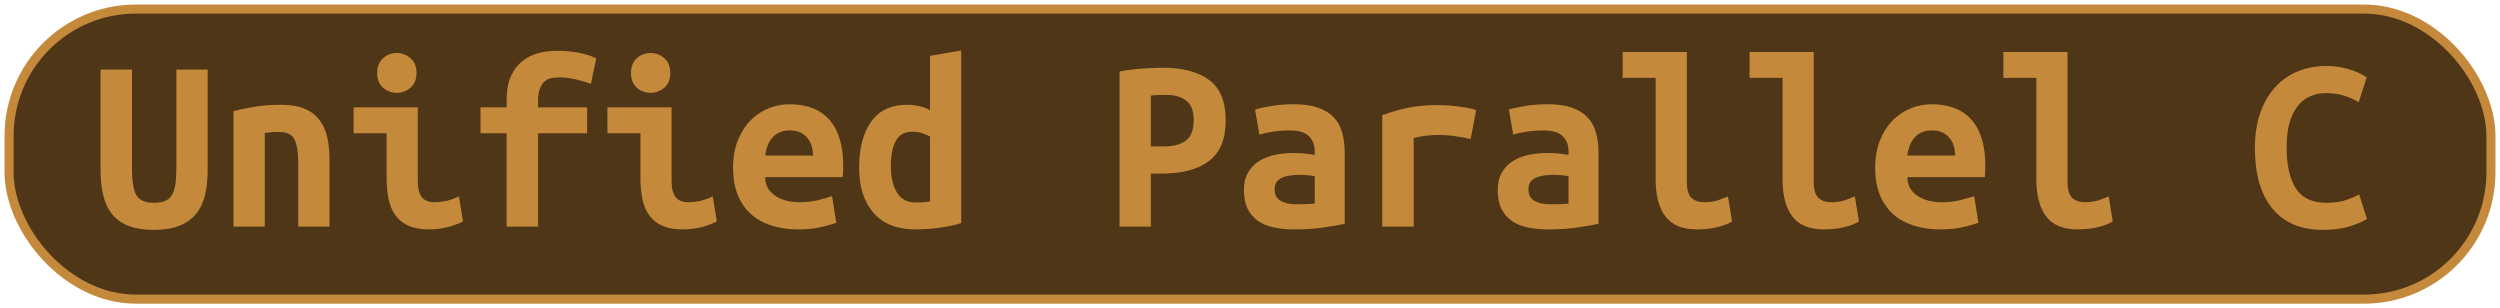 <?xml version="1.0" encoding="UTF-8"?>
<svg height="34" width="275.8" version="1.1" xmlns="http://www.w3.org/2000/svg">
    <rect
        height="32"
        width="273.8"
        rx="14"
        ry="14"
        x="1"
        y="1"
        fill="#4e3617"
        stroke="#c4893b"
        stroke-width="1"
         />
    <g transform="translate(0, 14)">
        <path fill="#c4893b" d="M16.94 11.36L16.94 11.36Q15.26 11.36 14.13 10.90Q13.00 10.44 12.32 9.57Q11.65 8.70 11.37 7.47Q11.09 6.24 11.09 4.73L11.09 4.73L11.09-6.33L14.56-6.33L14.56 4.50Q14.56 5.60 14.68 6.34Q14.79 7.08 15.05 7.53Q15.32 7.98 15.80 8.17Q16.27 8.37 17 8.37L17 8.37Q17.73 8.37 18.20 8.17Q18.68 7.98 18.96 7.51Q19.24 7.05 19.35 6.31Q19.46 5.57 19.46 4.48L19.46 4.48L19.46-6.33L22.91-6.33L22.91 4.73Q22.91 6.24 22.63 7.47Q22.35 8.70 21.65 9.57Q20.95 10.44 19.80 10.90Q18.65 11.36 16.94 11.36ZM25.76 11L25.76-1.74Q26.69-1.99 28.05-2.22Q29.40-2.44 31-2.44L31-2.44Q32.57-2.44 33.60-2.01Q34.64-1.57 35.24-0.77Q35.84 0.02 36.10 1.13Q36.35 2.24 36.35 3.58L36.35 3.58L36.35 11L32.90 11L32.90 4.03Q32.90 2.18 32.48 1.37Q32.06 0.56 30.78 0.56L30.78 0.56Q30.38 0.56 30.01 0.58Q29.63 0.61 29.21 0.67L29.21 0.67L29.21 11L25.76 11ZM45.95-5.94L45.95-5.94Q45.95-4.93 45.31-4.34Q44.66-3.76 43.77-3.76L43.77-3.76Q42.87-3.76 42.24-4.34Q41.61-4.93 41.61-5.94L41.61-5.94Q41.61-6.98 42.24-7.56Q42.87-8.15 43.77-8.15L43.77-8.15Q44.66-8.15 45.31-7.56Q45.95-6.98 45.95-5.94ZM50.63 7.67L51.08 10.44Q50.01 10.94 49.07 11.13Q48.14 11.31 47.35 11.31L47.35 11.31Q46.01 11.31 45.10 10.92Q44.19 10.52 43.64 9.78Q43.10 9.04 42.87 7.98Q42.65 6.91 42.65 5.54L42.65 5.54L42.65 0.70L39.01 0.70L39.01-2.16L46.09-2.16L46.09 5.99Q46.09 7.16 46.53 7.74Q46.96 8.31 47.97 8.31L47.97 8.31Q48.44 8.31 49.12 8.19Q49.79 8.06 50.63 7.67L50.63 7.67ZM59.36 11L55.89 11L55.89 0.70L53.01 0.70L53.01-2.16L55.89-2.16L55.89-2.92Q55.89-4.51 56.35-5.56Q56.82-6.61 57.60-7.24Q58.38-7.87 59.39-8.14Q60.40-8.40 61.46-8.40L61.46-8.40Q62.56-8.40 63.70-8.21Q64.85-8.01 65.78-7.56L65.78-7.56L65.19-4.76Q64.54-4.99 63.58-5.23Q62.61-5.46 61.74-5.46L61.74-5.46Q61.27-5.46 60.83-5.38Q60.40-5.30 60.08-5.02Q59.76-4.74 59.56-4.22Q59.36-3.70 59.36-2.86L59.36-2.86L59.36-2.16L64.77-2.16L64.77 0.70L59.36 0.70L59.36 11ZM73.95-5.94L73.95-5.94Q73.95-4.93 73.31-4.34Q72.66-3.76 71.77-3.76L71.77-3.76Q70.87-3.76 70.24-4.34Q69.61-4.93 69.61-5.94L69.61-5.94Q69.61-6.98 70.24-7.56Q70.87-8.15 71.77-8.15L71.77-8.15Q72.66-8.15 73.31-7.56Q73.95-6.98 73.95-5.94ZM78.63 7.67L79.08 10.44Q78.01 10.94 77.07 11.13Q76.14 11.31 75.35 11.31L75.35 11.31Q74.01 11.31 73.10 10.92Q72.19 10.52 71.64 9.78Q71.10 9.04 70.87 7.98Q70.65 6.91 70.65 5.54L70.65 5.54L70.65 0.70L67.01 0.70L67.01-2.16L74.09-2.16L74.09 5.99Q74.09 7.16 74.53 7.74Q74.96 8.31 75.97 8.31L75.97 8.31Q76.44 8.31 77.12 8.19Q77.79 8.06 78.63 7.67L78.63 7.67ZM80.87 4.53L80.87 4.53Q80.87 2.80 81.40 1.48Q81.93 0.16 82.80-0.72Q83.67-1.60 84.79-2.05Q85.91-2.50 87.08-2.50L87.08-2.50Q90.00-2.50 91.51-0.77Q93.02 0.95 93.02 4.25L93.02 4.25Q93.02 4.59 93.01 4.95Q92.99 5.32 92.96 5.54L92.96 5.54L84.42 5.54Q84.42 6.83 85.49 7.57Q86.55 8.31 88.23 8.31L88.23 8.31Q89.27 8.31 90.21 8.09Q91.14 7.86 91.79 7.64L91.79 7.64L92.26 10.58Q91.37 10.89 90.36 11.10Q89.35 11.31 88.09 11.31L88.09 11.31Q86.41 11.31 85.08 10.87Q83.75 10.44 82.81 9.59Q81.88 8.73 81.37 7.47Q80.87 6.21 80.87 4.53ZM84.42 3.16L89.69 3.16Q89.69 2.63 89.55 2.14Q89.41 1.65 89.10 1.26Q88.79 0.86 88.32 0.63Q87.84 0.39 87.14 0.39L87.14 0.39Q86.47 0.39 85.98 0.61Q85.49 0.84 85.17 1.23Q84.84 1.62 84.66 2.12Q84.48 2.63 84.42 3.16L84.42 3.16ZM98.28 4.34L98.28 4.34Q98.28 6.10 98.94 7.22Q99.60 8.34 101.06 8.34L101.06 8.34Q101.48 8.34 101.84 8.31Q102.20 8.28 102.60 8.23L102.60 8.23L102.60 1.06Q102.20 0.84 101.70 0.68Q101.20 0.53 100.64 0.53L100.64 0.53Q99.40 0.53 98.84 1.51Q98.28 2.49 98.28 4.34ZM106.04-8.43L106.04 10.61Q105.09 10.92 103.72 11.11Q102.34 11.31 101.03 11.31L101.03 11.31Q97.95 11.31 96.37 9.49Q94.78 7.67 94.78 4.50L94.78 4.50Q94.78 1.28 96.11-0.58Q97.44-2.44 100.05-2.44L100.05-2.44Q100.75-2.44 101.42-2.29Q102.09-2.13 102.60-1.85L102.60-1.85L102.60-7.84L106.04-8.43ZM128.27-6.53L128.27-6.53Q131.58-6.53 133.40-5.17Q135.22-3.81 135.22-0.73L135.22-0.73Q135.22 2.38 133.38 3.76Q131.55 5.15 128.19 5.15L128.19 5.15L126.96 5.15L126.96 11L123.51 11L123.51-6.11Q124.02-6.22 124.65-6.30Q125.28-6.39 125.92-6.43Q126.56-6.47 127.18-6.50Q127.80-6.53 128.27-6.53ZM128.66-3.53L128.66-3.53Q128.36-3.53 127.81-3.52Q127.26-3.50 126.96-3.45L126.96-3.45L126.96 2.15L128.36 2.15Q130.01 2.15 130.85 1.49Q131.69 0.84 131.69-0.76L131.69-0.76Q131.69-2.27 130.86-2.90Q130.04-3.53 128.66-3.53ZM143.03 8.54L143.03 8.54Q143.59 8.54 144.12 8.52Q144.65 8.51 145.04 8.45L145.04 8.45L145.04 5.43Q144.71 5.37 144.23 5.33Q143.76 5.29 143.36 5.29L143.36 5.29Q142.83 5.29 142.33 5.36Q141.82 5.43 141.45 5.60Q141.07 5.76 140.84 6.07Q140.62 6.38 140.62 6.88L140.62 6.88Q140.62 7.78 141.29 8.16Q141.96 8.54 143.03 8.54ZM142.72-2.50L142.72-2.50Q144.34-2.50 145.42-2.12Q146.50-1.74 147.14-1.05Q147.79-0.37 148.07 0.63Q148.35 1.62 148.35 2.85L148.35 2.85L148.35 10.69Q147.59 10.86 146.11 11.08Q144.62 11.31 142.78 11.31L142.78 11.31Q141.52 11.31 140.49 11.08Q139.47 10.86 138.74 10.34Q138.02 9.82 137.62 9.00Q137.23 8.17 137.23 6.97L137.23 6.97Q137.23 5.82 137.68 5.04Q138.13 4.25 138.88 3.78Q139.64 3.30 140.62 3.09Q141.60 2.88 142.66 2.88L142.66 2.88Q144.01 2.88 145.04 3.10L145.04 3.10L145.04 2.68Q145.04 1.70 144.43 1.05Q143.81 0.39 142.30 0.39L142.30 0.39Q141.32 0.39 140.41 0.53Q139.50 0.67 138.94 0.86L138.94 0.86L138.46-1.91Q139.11-2.13 140.28-2.31Q141.46-2.50 142.72-2.50ZM162.85-1.85L162.24 1.34Q161.90 1.26 161.44 1.17Q160.98 1.09 160.50 1.02Q160.02 0.95 159.58 0.92Q159.13 0.89 158.82 0.89L158.82 0.89Q158.09 0.89 157.39 0.96Q156.69 1.03 155.96 1.23L155.96 1.23L155.96 11L152.49 11L152.49-1.29Q153.86-1.80 155.31-2.10Q156.75-2.41 158.68-2.41L158.68-2.41Q158.96-2.41 159.48-2.38Q160.00-2.36 160.58-2.29Q161.17-2.22 161.77-2.12Q162.38-2.02 162.85-1.85L162.85-1.85ZM171.03 8.54L171.03 8.54Q171.59 8.54 172.12 8.52Q172.65 8.51 173.04 8.45L173.04 8.45L173.04 5.43Q172.71 5.37 172.23 5.33Q171.76 5.29 171.36 5.29L171.36 5.29Q170.83 5.29 170.33 5.36Q169.82 5.43 169.45 5.60Q169.07 5.76 168.84 6.07Q168.62 6.38 168.62 6.88L168.62 6.88Q168.62 7.78 169.29 8.16Q169.96 8.54 171.03 8.54ZM170.72-2.50L170.72-2.50Q172.34-2.50 173.42-2.12Q174.50-1.74 175.14-1.05Q175.79-0.37 176.07 0.63Q176.35 1.62 176.35 2.85L176.35 2.85L176.35 10.69Q175.59 10.86 174.11 11.08Q172.62 11.31 170.78 11.31L170.78 11.31Q169.52 11.31 168.49 11.08Q167.47 10.86 166.74 10.34Q166.02 9.82 165.62 9.00Q165.23 8.17 165.23 6.97L165.23 6.97Q165.23 5.82 165.68 5.04Q166.13 4.25 166.88 3.78Q167.64 3.30 168.62 3.09Q169.60 2.88 170.66 2.88L170.66 2.88Q172.01 2.88 173.04 3.10L173.04 3.10L173.04 2.68Q173.04 1.70 172.43 1.05Q171.81 0.39 170.30 0.39L170.30 0.39Q169.32 0.39 168.41 0.53Q167.50 0.67 166.94 0.86L166.94 0.86L166.46-1.91Q167.11-2.13 168.28-2.31Q169.46-2.50 170.72-2.50ZM190.63 7.67L191.08 10.44Q190.99 10.50 190.70 10.64Q190.40 10.78 189.93 10.93Q189.45 11.08 188.77 11.20Q188.08 11.31 187.21 11.31L187.21 11.31Q184.83 11.31 183.74 9.89Q182.65 8.48 182.65 5.76L182.65 5.76L182.65-5.41L179.01-5.41L179.01-8.26L186.09-8.26L186.09 6.02Q186.09 7.36 186.62 7.84Q187.16 8.31 187.97 8.31L187.97 8.31Q189.00 8.31 189.70 8.03Q190.40 7.75 190.63 7.67L190.63 7.67ZM204.63 7.67L205.08 10.44Q204.99 10.50 204.70 10.64Q204.40 10.78 203.93 10.93Q203.45 11.08 202.77 11.20Q202.08 11.31 201.21 11.31L201.21 11.31Q198.83 11.31 197.74 9.89Q196.65 8.48 196.65 5.76L196.65 5.76L196.65-5.41L193.01-5.41L193.01-8.26L200.09-8.26L200.09 6.02Q200.09 7.36 200.62 7.84Q201.16 8.31 201.97 8.31L201.97 8.31Q203.00 8.31 203.70 8.03Q204.40 7.75 204.63 7.67L204.63 7.67ZM206.87 4.53L206.87 4.53Q206.87 2.80 207.40 1.48Q207.93 0.16 208.80-0.72Q209.67-1.60 210.79-2.05Q211.91-2.50 213.08-2.50L213.08-2.50Q216.00-2.50 217.51-0.77Q219.02 0.95 219.02 4.25L219.02 4.25Q219.02 4.59 219.01 4.95Q218.99 5.32 218.96 5.54L218.96 5.54L210.42 5.54Q210.42 6.83 211.49 7.57Q212.55 8.31 214.23 8.31L214.23 8.31Q215.27 8.31 216.21 8.09Q217.14 7.86 217.79 7.64L217.79 7.64L218.26 10.58Q217.37 10.89 216.36 11.10Q215.35 11.31 214.09 11.31L214.09 11.31Q212.41 11.31 211.08 10.87Q209.75 10.44 208.81 9.59Q207.88 8.73 207.37 7.47Q206.87 6.21 206.87 4.53ZM210.42 3.16L215.69 3.16Q215.69 2.63 215.55 2.14Q215.41 1.65 215.10 1.26Q214.79 0.86 214.32 0.63Q213.84 0.39 213.14 0.39L213.14 0.39Q212.47 0.39 211.98 0.61Q211.49 0.84 211.17 1.23Q210.84 1.62 210.66 2.12Q210.48 2.63 210.42 3.16L210.42 3.16ZM232.63 7.67L233.08 10.44Q232.99 10.50 232.70 10.64Q232.40 10.78 231.93 10.93Q231.45 11.08 230.77 11.20Q230.08 11.31 229.21 11.31L229.21 11.31Q226.83 11.31 225.74 9.89Q224.65 8.48 224.65 5.76L224.65 5.76L224.65-5.41L221.01-5.41L221.01-8.26L228.09-8.26L228.09 6.02Q228.09 7.36 228.62 7.84Q229.16 8.31 229.97 8.31L229.97 8.31Q231.00 8.31 231.70 8.03Q232.40 7.75 232.63 7.67L232.63 7.67ZM256.29 11.36L256.29 11.36Q252.62 11.36 250.69 9.01Q248.76 6.66 248.76 2.32L248.76 2.32Q248.76 0.16 249.34-1.52Q249.93-3.20 250.98-4.36Q252.03-5.52 253.47-6.12Q254.92-6.72 256.62-6.72L256.62-6.72Q257.55-6.72 258.29-6.57Q259.03-6.42 259.59-6.22Q260.15-6.02 260.53-5.80Q260.91-5.58 261.10-5.46L261.10-5.46L260.21-2.72Q259.56-3.14 258.65-3.43Q257.74-3.73 256.57-3.73L256.57-3.73Q255.76-3.73 254.99-3.43Q254.22-3.14 253.61-2.45Q253.01-1.77 252.63-0.62Q252.26 0.53 252.26 2.24L252.26 2.24Q252.26 5.20 253.28 6.79Q254.30 8.37 256.62 8.37L256.62 8.37Q257.97 8.37 258.85 8.06Q259.73 7.75 260.26 7.44L260.26 7.44L261.13 10.16Q260.40 10.61 259.16 10.99Q257.91 11.36 256.29 11.36Z"/>
    </g>
</svg>